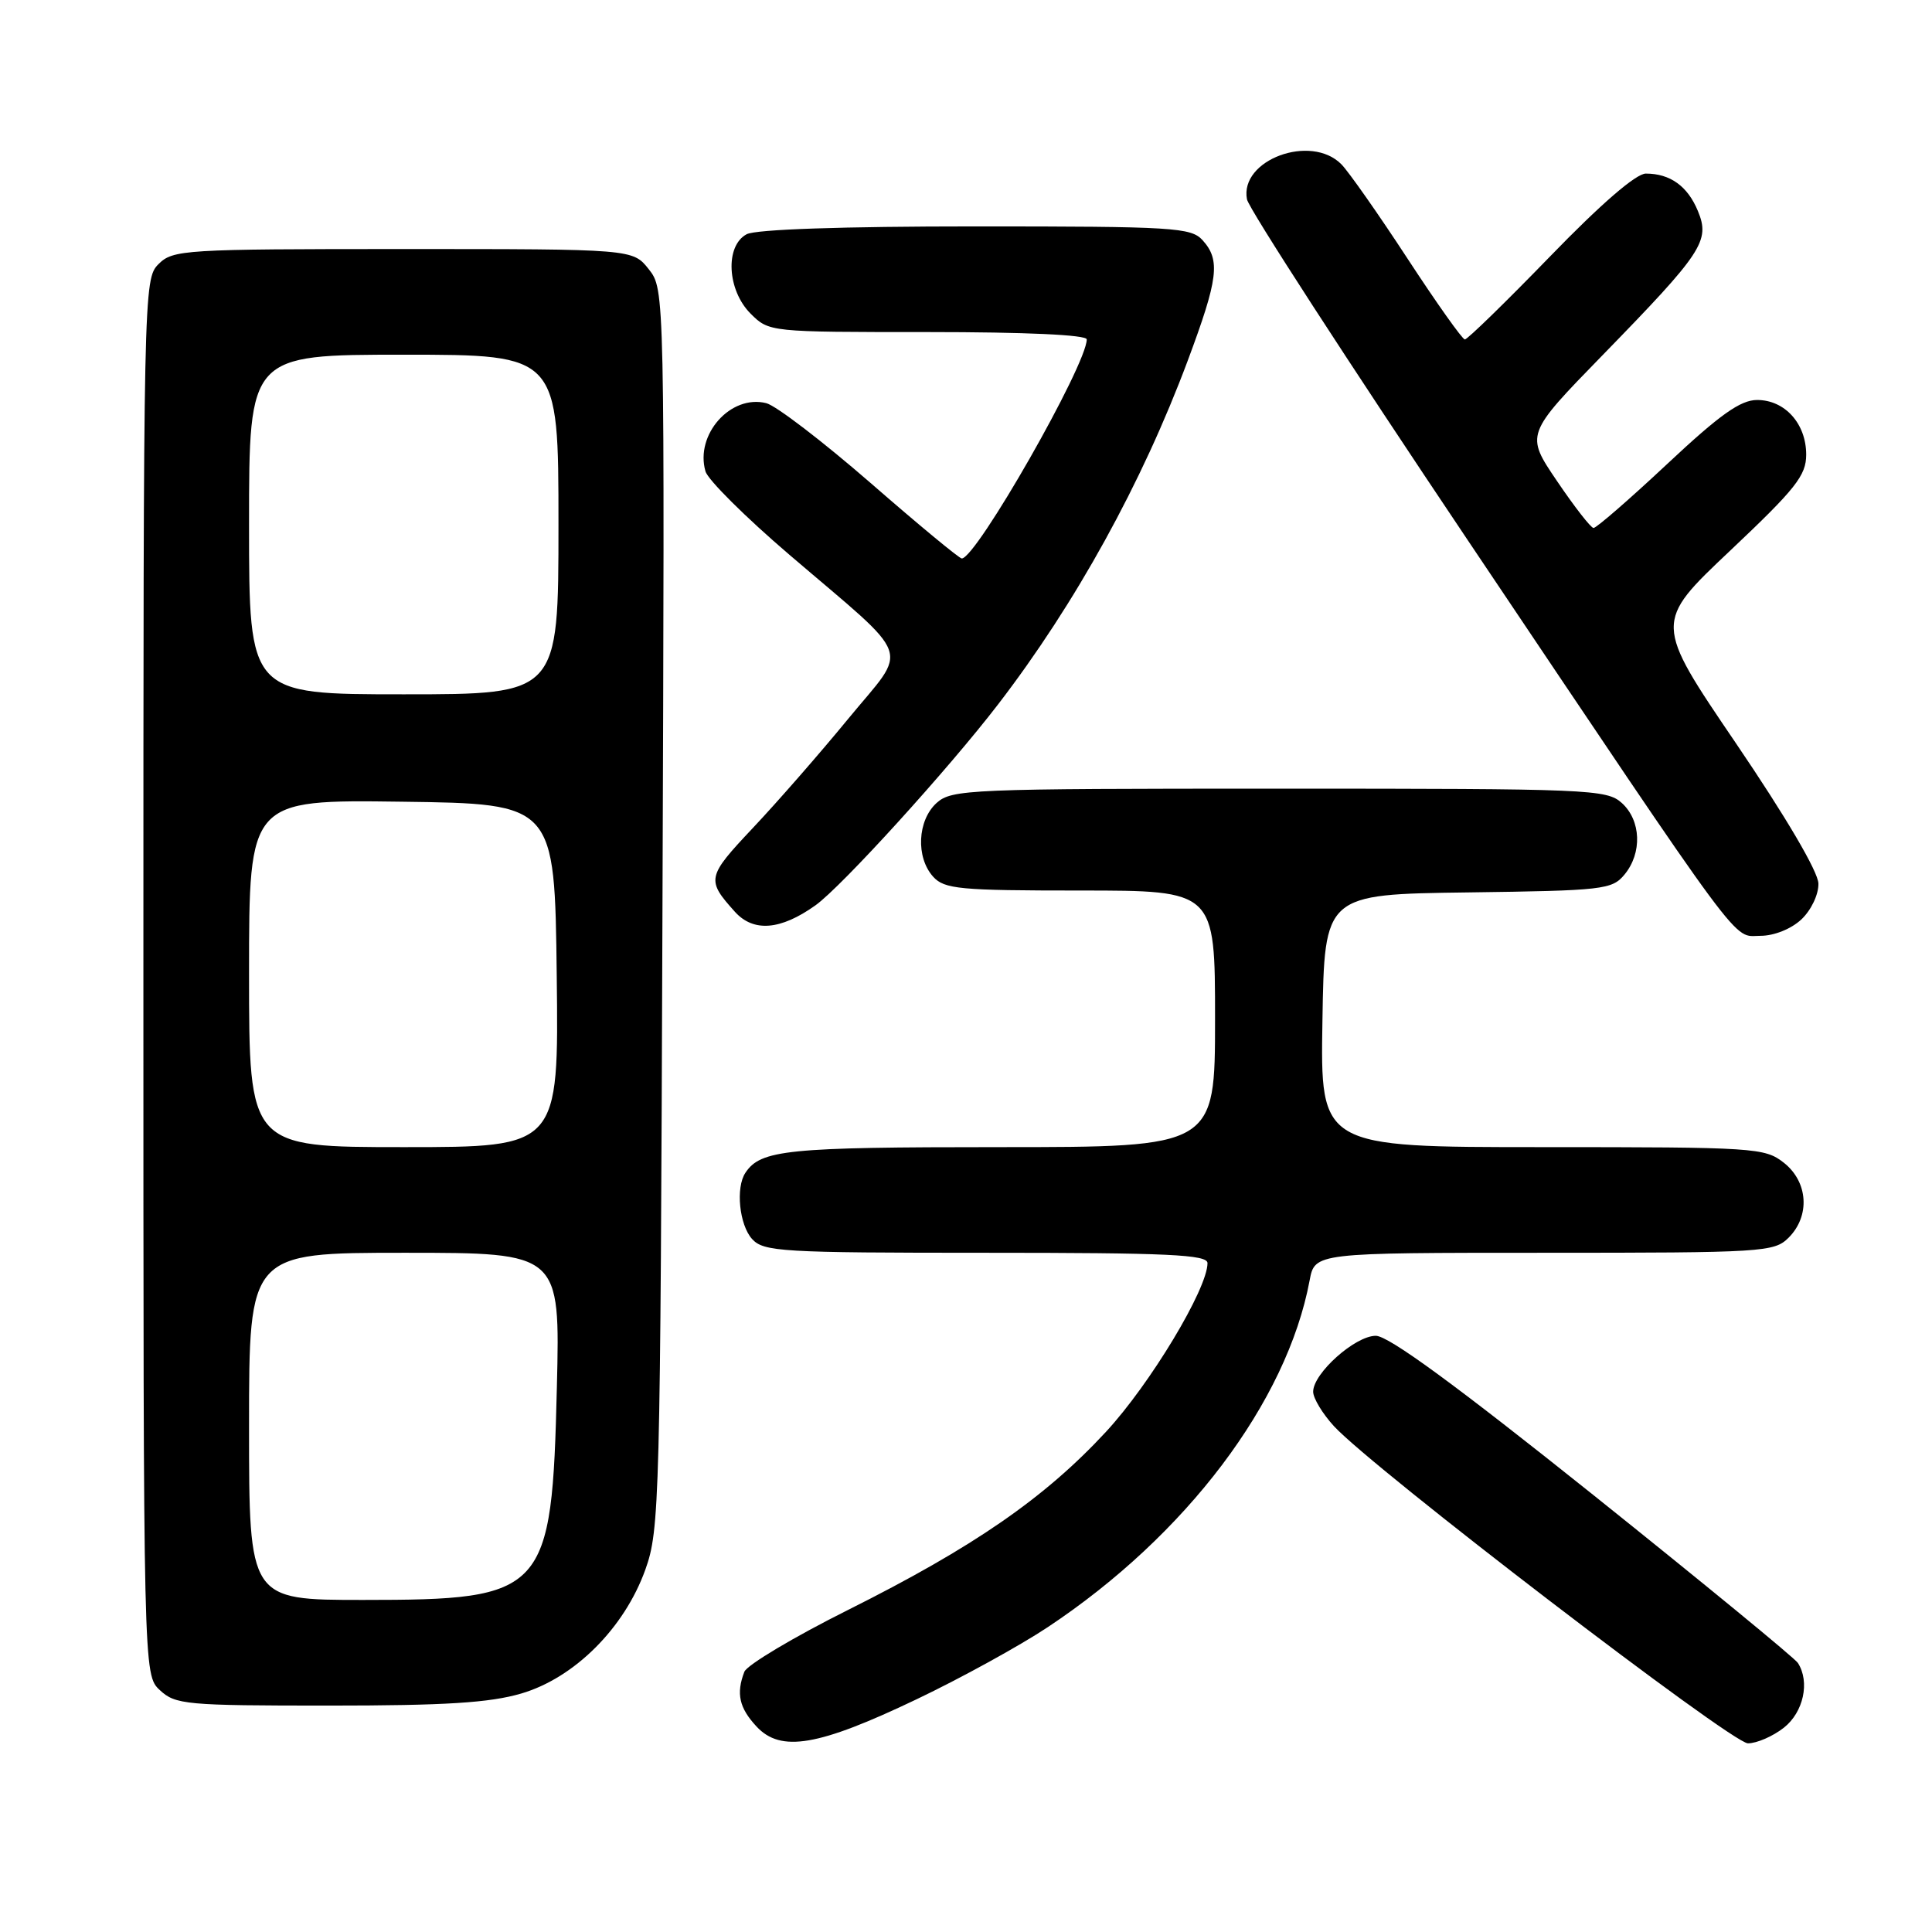 <?xml version="1.0" encoding="UTF-8" standalone="no"?>
<!DOCTYPE svg PUBLIC "-//W3C//DTD SVG 1.1//EN" "http://www.w3.org/Graphics/SVG/1.1/DTD/svg11.dtd" >
<svg xmlns="http://www.w3.org/2000/svg" xmlns:xlink="http://www.w3.org/1999/xlink" version="1.1" viewBox="0 0 256 256">
 <g >
 <path fill="currentColor"
d=" M 121.46 225.16 C 127.35 222.35 135.18 218.04 138.86 215.59 C 157.19 203.41 170.52 185.75 173.53 169.67 C 174.22 166.00 174.22 166.00 204.61 166.00 C 233.67 166.00 235.09 165.91 237.00 164.00 C 239.88 161.12 239.59 156.61 236.37 154.07 C 233.84 152.08 232.56 152.00 204.34 152.00 C 174.95 152.00 174.95 152.00 175.23 135.25 C 175.50 118.50 175.50 118.50 194.50 118.25 C 212.45 118.01 213.60 117.88 215.25 115.89 C 217.62 113.03 217.46 108.72 214.90 106.40 C 212.89 104.59 210.67 104.50 169.50 104.50 C 128.33 104.50 126.11 104.59 124.10 106.40 C 121.56 108.71 121.33 113.60 123.65 116.17 C 125.14 117.81 127.14 118.00 143.15 118.00 C 161.00 118.00 161.00 118.00 161.00 135.00 C 161.00 152.00 161.00 152.00 132.43 152.00 C 104.28 152.00 100.80 152.35 98.77 155.40 C 97.46 157.36 97.96 162.29 99.65 164.17 C 101.19 165.86 103.50 166.00 130.65 166.00 C 154.79 166.00 160.00 166.24 160.00 167.37 C 160.00 170.78 152.41 183.39 146.54 189.73 C 138.43 198.49 129.01 205.00 112.38 213.32 C 105.16 216.93 98.98 220.62 98.63 221.52 C 97.52 224.41 97.95 226.31 100.25 228.78 C 103.47 232.23 108.42 231.39 121.46 225.16 Z  M 236.37 228.93 C 238.97 226.88 239.85 222.87 238.23 220.35 C 237.83 219.72 225.63 209.70 211.13 198.10 C 192.92 183.54 183.99 177.00 182.30 177.00 C 179.56 177.00 174.00 181.97 174.00 184.41 C 174.00 185.27 175.24 187.32 176.75 188.97 C 181.86 194.54 229.45 231.00 231.61 231.00 C 232.78 231.00 234.92 230.07 236.37 228.93 Z  M 69.07 224.40 C 76.12 222.33 82.73 215.73 85.51 207.99 C 87.40 202.72 87.50 199.17 87.78 120.43 C 88.08 38.37 88.08 38.37 85.97 35.68 C 83.85 33.00 83.85 33.00 53.43 33.00 C 24.33 33.00 22.91 33.09 21.00 35.00 C 19.03 36.97 19.00 38.33 19.00 129.46 C 19.00 221.92 19.00 221.92 21.19 223.96 C 23.24 225.87 24.63 226.00 43.51 226.00 C 59.01 226.00 64.88 225.63 69.07 224.40 Z  M 238.69 121.83 C 239.99 120.60 240.98 118.53 240.95 117.08 C 240.92 115.51 236.65 108.25 230.03 98.50 C 219.16 82.50 219.16 82.50 229.25 72.97 C 237.95 64.75 239.33 63.01 239.33 60.24 C 239.33 56.14 236.51 53.00 232.83 53.00 C 230.62 53.00 227.90 54.93 220.89 61.50 C 215.89 66.18 211.51 69.98 211.15 69.96 C 210.79 69.94 208.61 67.14 206.31 63.74 C 202.12 57.56 202.12 57.56 212.38 47.03 C 225.62 33.44 226.62 31.92 224.98 27.96 C 223.62 24.66 221.30 23.00 218.08 23.00 C 216.78 23.00 212.11 27.04 205.37 34.00 C 199.50 40.05 194.43 44.99 194.10 44.98 C 193.77 44.97 190.35 40.15 186.50 34.26 C 182.65 28.37 178.71 22.76 177.75 21.78 C 173.71 17.67 164.23 21.18 165.23 26.41 C 165.46 27.63 178.63 47.95 194.48 71.57 C 231.83 127.19 229.48 124.00 233.27 124.00 C 235.08 124.00 237.34 123.09 238.69 121.83 Z  M 108.04 119.97 C 111.49 117.52 125.67 101.91 132.27 93.31 C 142.53 79.95 151.32 64.01 157.38 47.79 C 161.43 36.93 161.74 34.47 159.35 31.83 C 157.82 30.14 155.53 30.00 129.28 30.00 C 111.61 30.00 100.14 30.39 98.93 31.04 C 96.05 32.58 96.34 38.43 99.45 41.55 C 101.91 44.00 101.94 44.00 122.95 44.00 C 135.91 44.00 144.00 44.37 144.00 44.97 C 144.00 48.34 129.36 74.00 127.44 74.00 C 127.11 74.00 121.67 69.50 115.36 64.00 C 109.04 58.51 102.82 53.74 101.53 53.42 C 96.82 52.24 92.07 57.58 93.48 62.46 C 93.80 63.58 98.80 68.55 104.59 73.50 C 121.26 87.76 120.43 85.47 112.43 95.20 C 108.68 99.77 102.97 106.31 99.74 109.73 C 93.65 116.20 93.57 116.58 97.39 120.83 C 99.85 123.54 103.42 123.26 108.04 119.97 Z  M 33.00 189.00 C 33.00 166.00 33.00 166.00 53.61 166.00 C 74.22 166.00 74.22 166.00 73.79 183.75 C 73.13 211.14 72.35 212.00 48.10 212.00 C 33.00 212.00 33.00 212.00 33.00 189.00 Z  M 33.00 128.98 C 33.00 105.96 33.00 105.96 53.25 106.23 C 73.50 106.50 73.50 106.50 73.77 129.25 C 74.04 152.00 74.04 152.00 53.52 152.00 C 33.00 152.00 33.00 152.00 33.00 128.98 Z  M 33.00 69.50 C 33.00 47.00 33.00 47.00 53.50 47.00 C 74.00 47.00 74.00 47.00 74.00 69.50 C 74.00 92.00 74.00 92.00 53.50 92.00 C 33.00 92.00 33.00 92.00 33.00 69.50 Z "/>
</g>
</svg>